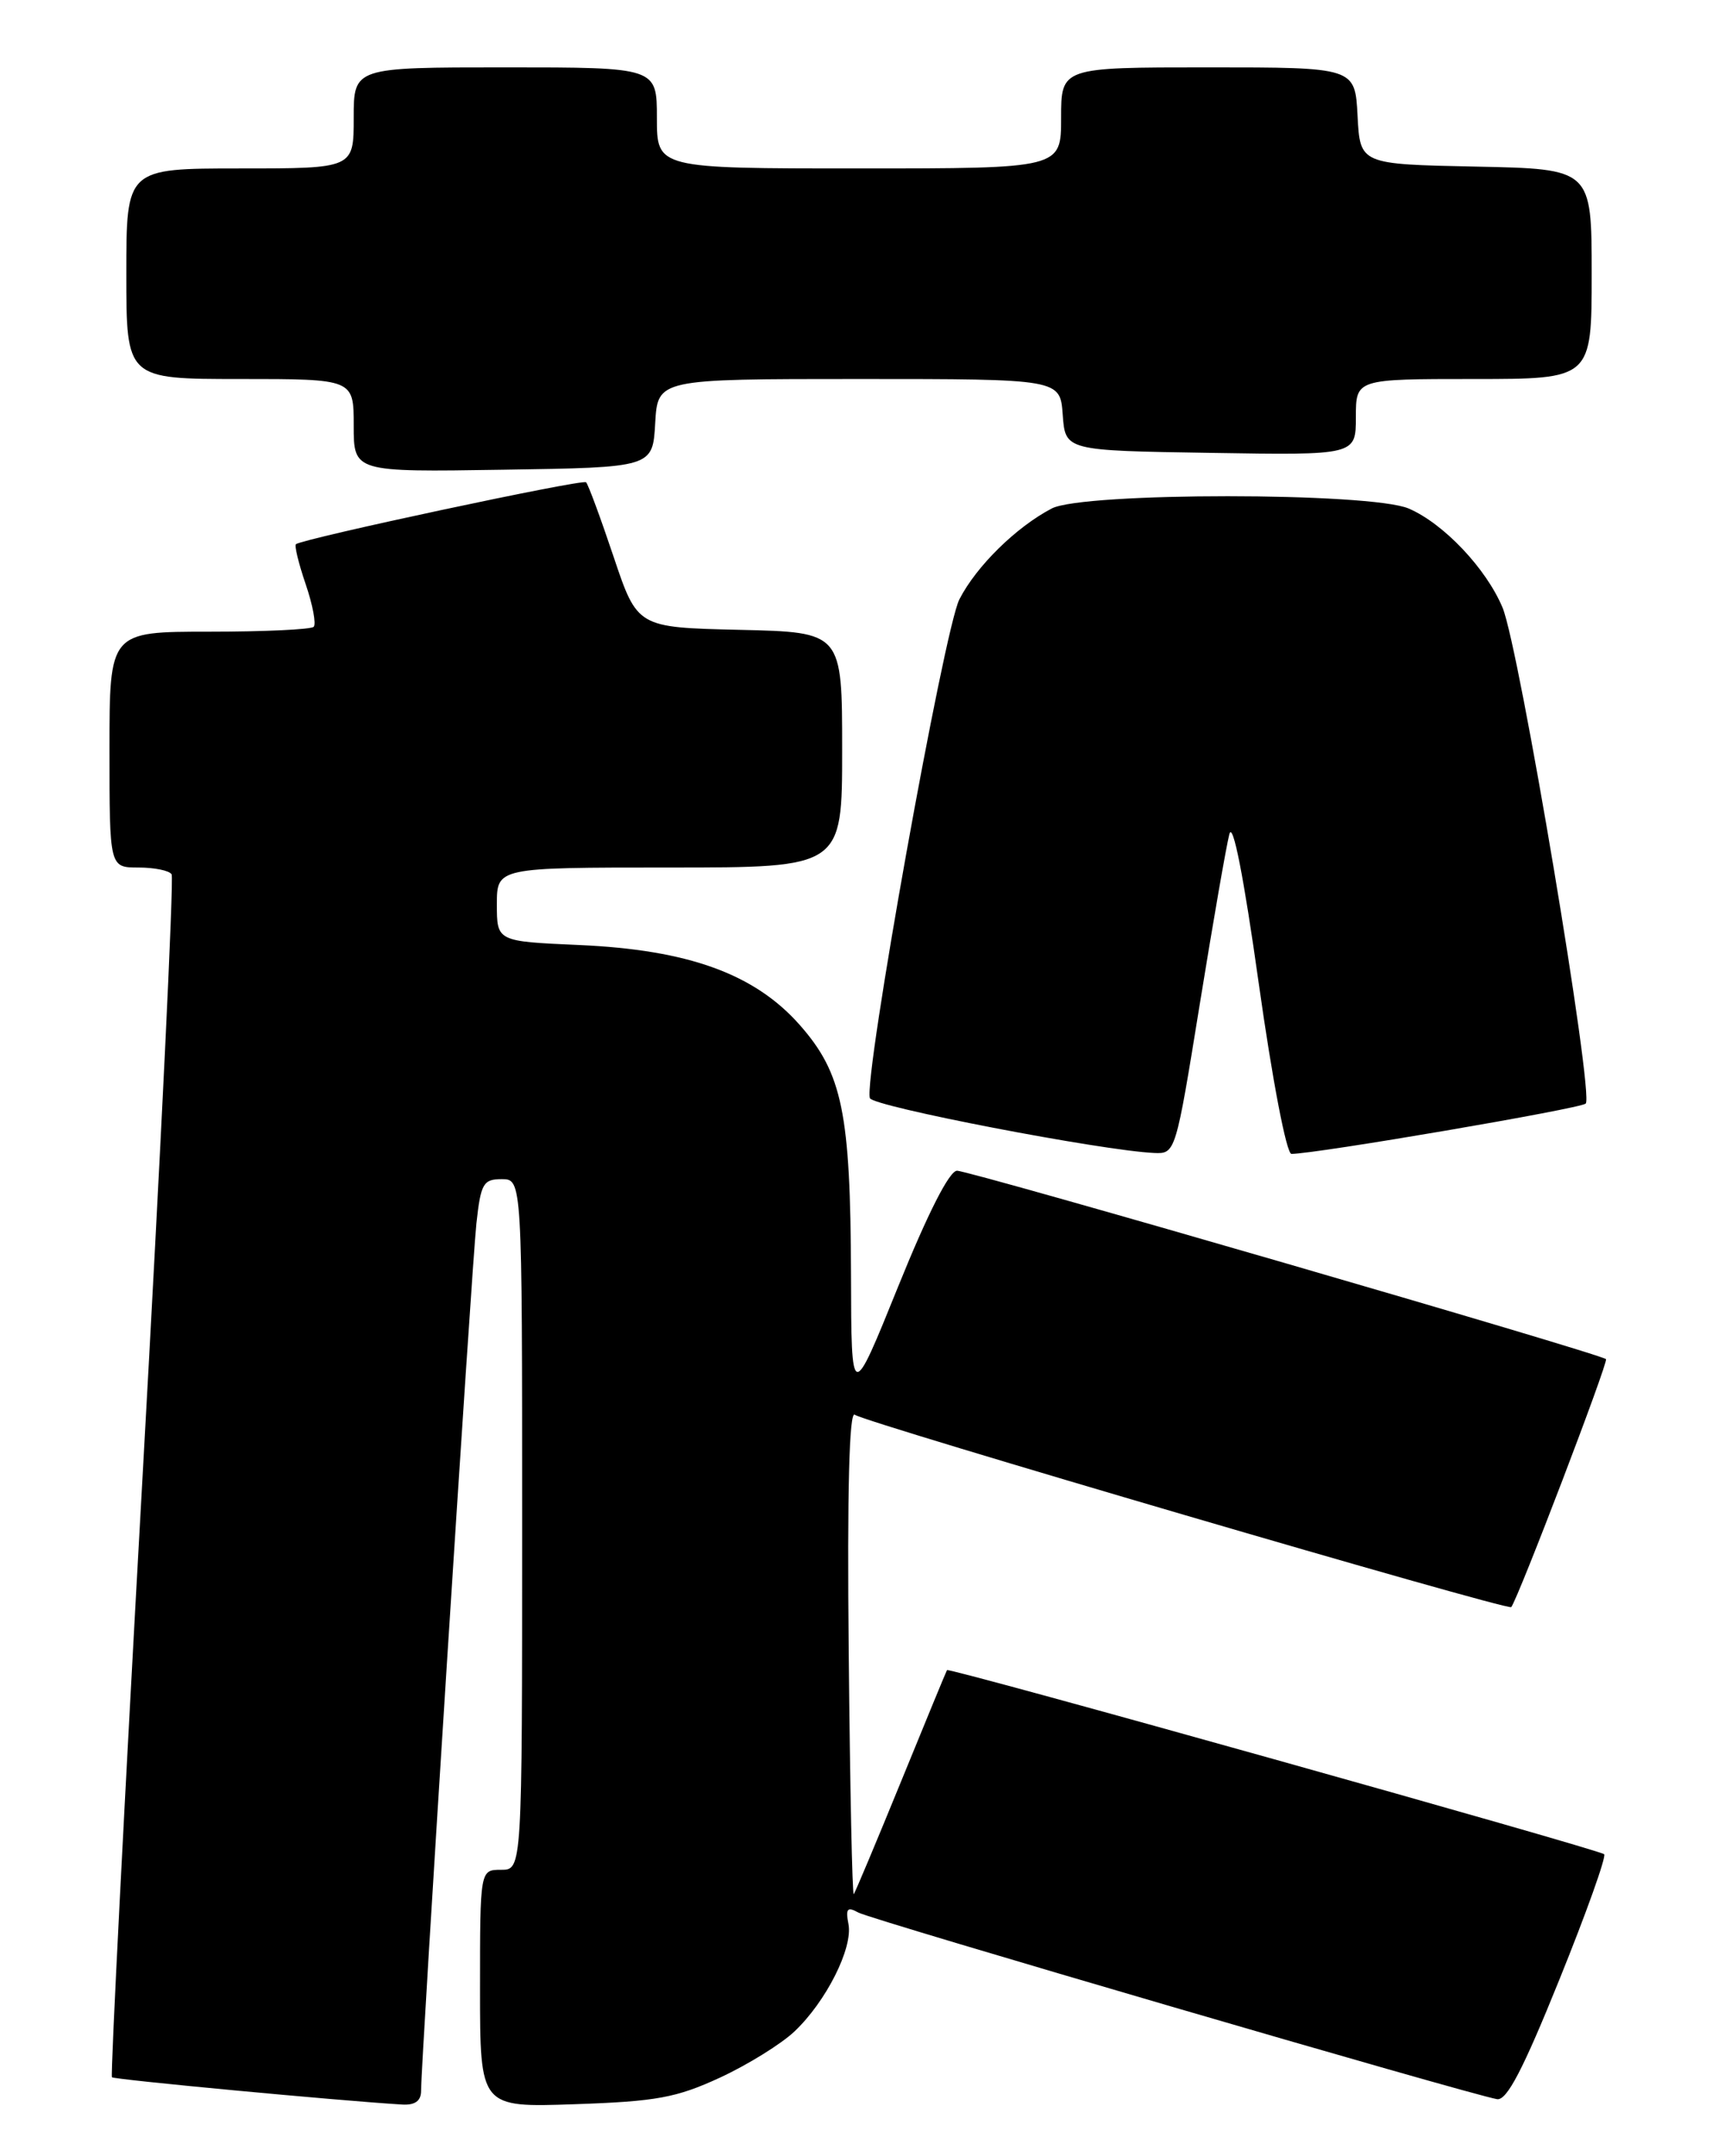 <?xml version="1.0" encoding="UTF-8" standalone="no"?>
<!DOCTYPE svg PUBLIC "-//W3C//DTD SVG 1.1//EN" "http://www.w3.org/Graphics/SVG/1.1/DTD/svg11.dtd" >
<svg xmlns="http://www.w3.org/2000/svg" xmlns:xlink="http://www.w3.org/1999/xlink" version="1.1" viewBox="0 0 204 256">
 <g >
 <path fill="currentColor"
d=" M 50.00 248.25 C 50.00 244.65 56.02 150.29 56.57 145.25 C 57.09 140.52 57.38 140.00 59.57 140.00 C 62.00 140.00 62.00 140.00 62.00 181.00 C 62.00 222.00 62.00 222.00 59.50 222.00 C 57.00 222.00 57.00 222.00 57.00 236.11 C 57.00 250.22 57.00 250.22 68.25 249.83 C 77.96 249.50 80.32 249.06 85.50 246.67 C 88.80 245.14 92.78 242.67 94.34 241.19 C 98.10 237.63 101.29 231.29 100.75 228.45 C 100.39 226.61 100.61 226.35 101.91 227.07 C 103.40 227.91 174.37 248.64 177.76 249.23 C 178.92 249.43 180.85 245.72 185.15 235.07 C 188.36 227.14 190.76 220.42 190.48 220.15 C 189.93 219.60 112.67 197.95 112.45 198.29 C 112.37 198.40 109.92 204.35 107.00 211.50 C 104.08 218.65 101.55 224.67 101.38 224.89 C 101.20 225.10 100.93 212.20 100.78 196.22 C 100.59 176.95 100.84 167.44 101.50 167.97 C 102.64 168.88 179.09 191.28 179.45 190.81 C 180.32 189.66 191.01 161.68 190.70 161.37 C 190.07 160.73 115.20 139.00 113.64 139.00 C 112.73 139.00 110.17 144.05 106.65 152.75 C 101.09 166.50 101.09 166.50 101.05 151.30 C 100.99 132.14 100.03 127.45 94.98 121.71 C 89.62 115.63 81.74 112.77 68.75 112.20 C 59.00 111.77 59.00 111.77 59.00 107.38 C 59.00 103.00 59.00 103.00 79.50 103.00 C 100.00 103.00 100.00 103.00 100.00 89.03 C 100.00 75.06 100.00 75.06 87.84 74.78 C 75.68 74.50 75.68 74.50 72.86 66.10 C 71.31 61.48 69.84 57.50 69.59 57.26 C 69.19 56.85 36.02 63.94 35.14 64.61 C 34.94 64.77 35.46 66.91 36.30 69.37 C 37.14 71.83 37.56 74.10 37.25 74.42 C 36.93 74.74 31.34 75.00 24.83 75.00 C 13.00 75.00 13.00 75.00 13.00 89.00 C 13.00 103.00 13.00 103.00 16.44 103.00 C 18.33 103.00 20.11 103.36 20.38 103.81 C 20.66 104.25 19.10 136.49 16.92 175.45 C 14.74 214.41 13.11 246.44 13.29 246.63 C 13.58 246.91 40.27 249.42 47.75 249.87 C 49.28 249.96 50.00 249.44 50.00 248.25 Z  M 142.46 119.25 C 144.04 109.49 145.62 100.39 145.98 99.03 C 146.39 97.48 147.68 104.04 149.47 116.78 C 151.08 128.22 152.76 137.00 153.35 137.00 C 156.22 137.00 187.61 131.64 188.29 131.03 C 189.32 130.11 180.40 76.90 178.42 72.15 C 176.48 67.50 171.42 62.16 167.28 60.38 C 162.74 58.43 128.62 58.43 124.89 60.37 C 120.66 62.58 115.93 67.23 113.92 71.16 C 112.09 74.74 102.52 128.07 103.29 130.38 C 103.62 131.37 130.82 136.61 137.04 136.89 C 139.58 137.00 139.60 136.92 142.46 119.25 Z  M 77.80 50.25 C 78.10 45.00 78.10 45.00 101.99 45.00 C 125.89 45.00 125.89 45.00 126.19 49.25 C 126.50 53.50 126.50 53.50 143.75 53.77 C 161.00 54.05 161.00 54.05 161.00 49.52 C 161.00 45.00 161.00 45.00 175.00 45.00 C 189.00 45.00 189.00 45.00 189.00 32.53 C 189.00 20.06 189.00 20.06 175.25 19.78 C 161.50 19.50 161.50 19.50 161.20 13.75 C 160.90 8.00 160.90 8.00 143.45 8.00 C 126.00 8.00 126.00 8.00 126.00 14.00 C 126.00 20.00 126.00 20.00 102.00 20.00 C 78.00 20.00 78.00 20.00 78.00 14.00 C 78.00 8.00 78.00 8.00 60.00 8.00 C 42.00 8.00 42.00 8.00 42.00 14.00 C 42.00 20.00 42.00 20.00 28.50 20.00 C 15.00 20.00 15.00 20.00 15.00 32.50 C 15.00 45.00 15.00 45.00 28.50 45.00 C 42.00 45.00 42.00 45.00 42.00 50.52 C 42.00 56.05 42.00 56.05 59.75 55.77 C 77.50 55.50 77.50 55.50 77.80 50.25 Z "/>
</g>
</svg>